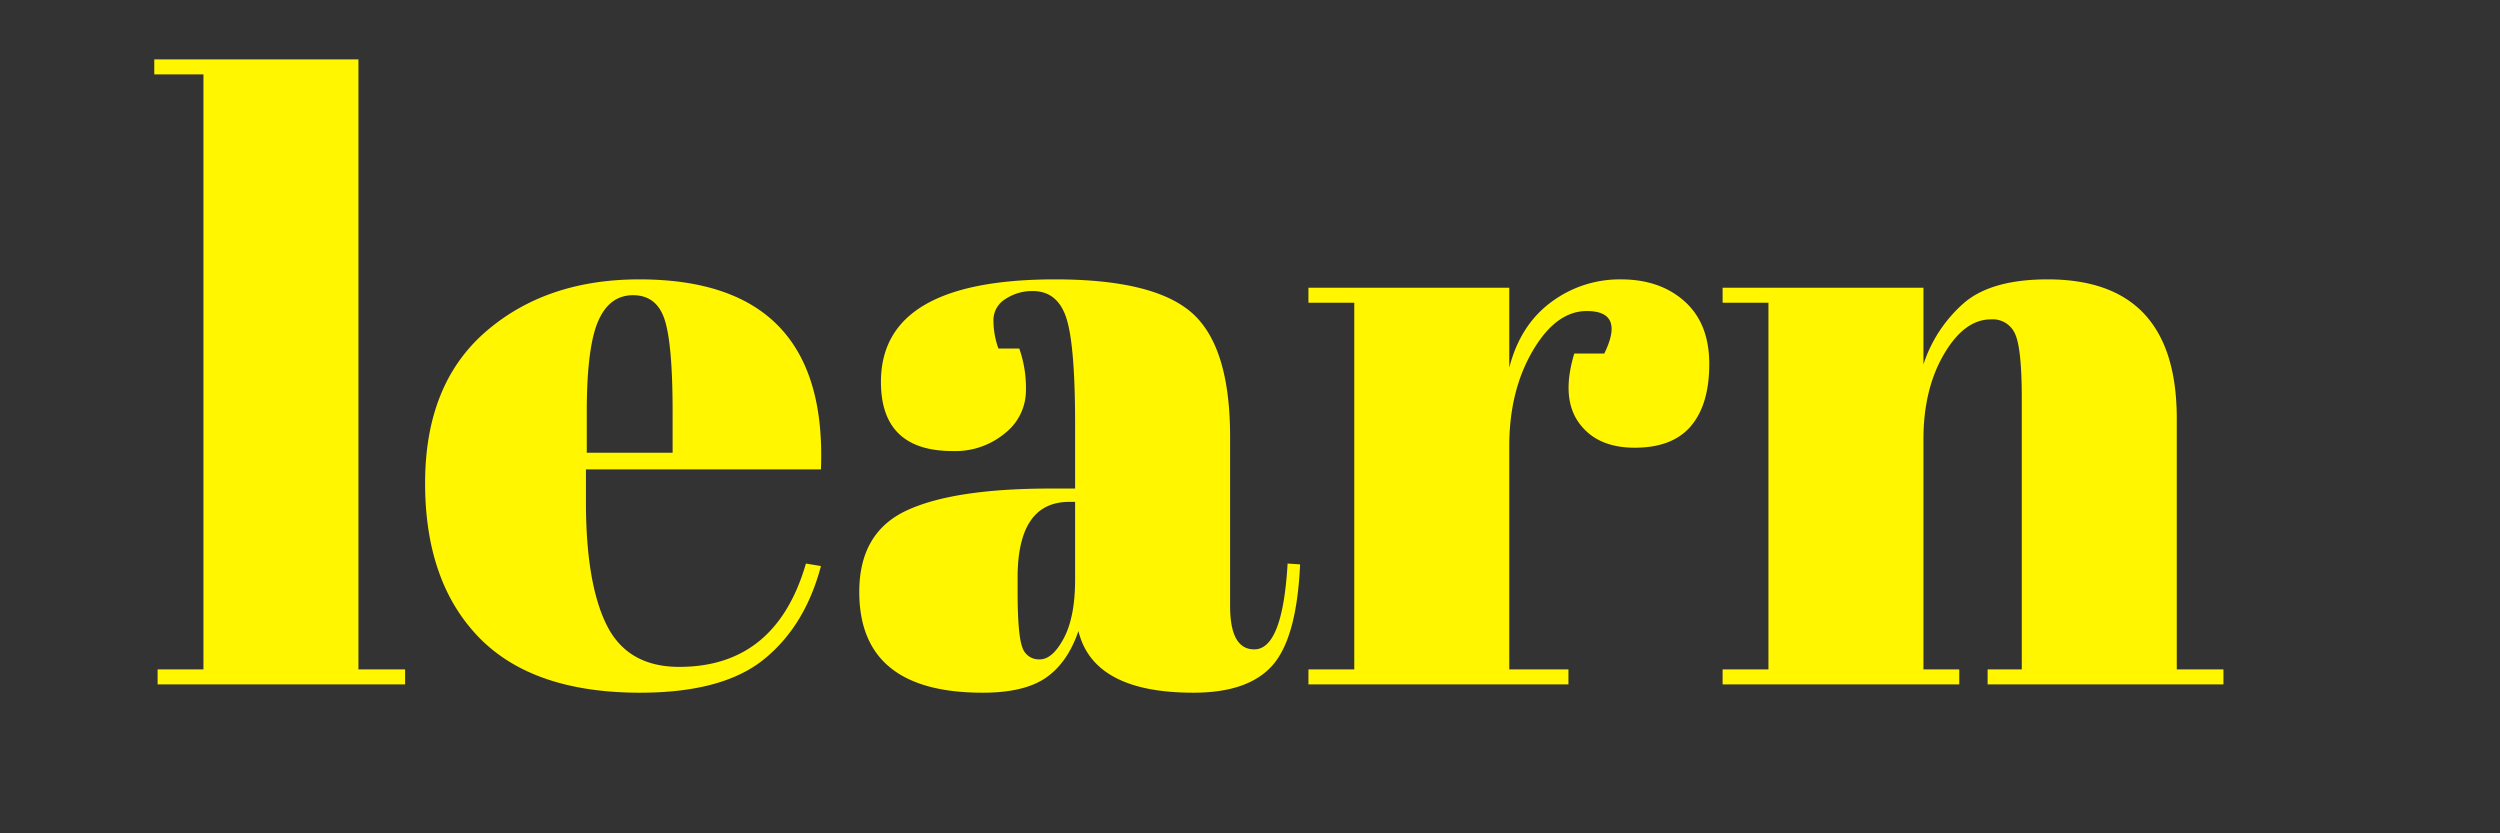 <svg xmlns="http://www.w3.org/2000/svg" width="600" height="200" viewBox="212 412 600 200">
  <rect x="212" y="412" width="600" height="200" fill="#333333" stroke="none"/>
<defs>
    <style>
      .cls-1 {
        fill: #fff600;
        fill-rule: evenodd;
      }
    </style>
  </defs>
  <path id="learn" class="cls-1" d="M249.026,429.85h11.8v142.8h-11v3.6h59.4v-3.6h-11.2V426.25h-49v3.6Zm116.6,148.4q19.8,0,29.7-8t13.7-22.4l-3.6-.6q-7.2,24.8-30.4,24.8-12.4,0-17.4-10t-5-29.6v-7.8h56.4q1.8-45.6-43.6-45.6-22.4,0-36.9,12.6t-14.5,36.3q0,23.7,12.9,37t38.7,13.3h0Zm-12.8-67.4q0-15.4,2.7-21.7t8.4-6.3q5.7,0,7.6,5.9t1.9,22.1v9.8h-20.6v-9.8Zm76.7,23.7q-11.3,5.3-11.3,19.5,0,24.2,29.6,24.2,10,0,15.2-3.6t7.8-11.2q3.6,14.8,27.6,14.8,13.2,0,19-6.6t6.6-24.2l-3-.2q-1.2,20.6-8,20.6-5.8,0-5.8-10.4v-40.6q0-21.6-9.1-29.7t-32.9-8.1q-41.8,0-41.8,24.6,0,16.6,17.2,16.6a18.63,18.63,0,0,0,12.6-4.3,13.061,13.061,0,0,0,5-10.2,28.438,28.438,0,0,0-1.6-10.1h-5a20.041,20.041,0,0,1-1.2-6.7,5.916,5.916,0,0,1,2.9-5.2,11.6,11.6,0,0,1,6.5-1.9q6,0,8.1,6.5t2.1,25.5v15.4h-5.8Q440.823,529.25,429.523,534.55Zm26.7,19.3v-3.2q0-18.2,12.4-18.2h1.4v18.6q0,9-2.7,14.1t-5.8,5.1a4.144,4.144,0,0,1-4.2-3q-1.1-3-1.1-13.4h0Zm140.8-57h-7.2q-3.2,10.6,1.1,16.6t13.4,6q9.1,0,13.5-5.2t4.4-14.9q0-9.7-5.9-15t-15.3-5.3a27.441,27.441,0,0,0-16.8,5.5q-7.4,5.5-10,15.7v-19.2h-48.2v3.6h11v88h-11v3.6h62.4v-3.6h-14.2v-53.6q0-13.2,5.6-22.8t13-9.6q9.2,0,4.2,10.2h0Zm28.4-12.2h11v88h-11v3.6h56.8v-3.6h-8.6v-55.2q0-12,4.9-20.4t11.3-8.4a5.83,5.83,0,0,1,5.8,3.5q1.6,3.5,1.6,15.5v65h-8.2v3.6h56.6v-3.6h-11.2v-60.2q0-33.4-31-33.4-13.4,0-20,5.6a33.245,33.245,0,0,0-9.8,14.8v-18.4h-48.2v3.6Z"/>
</svg>
